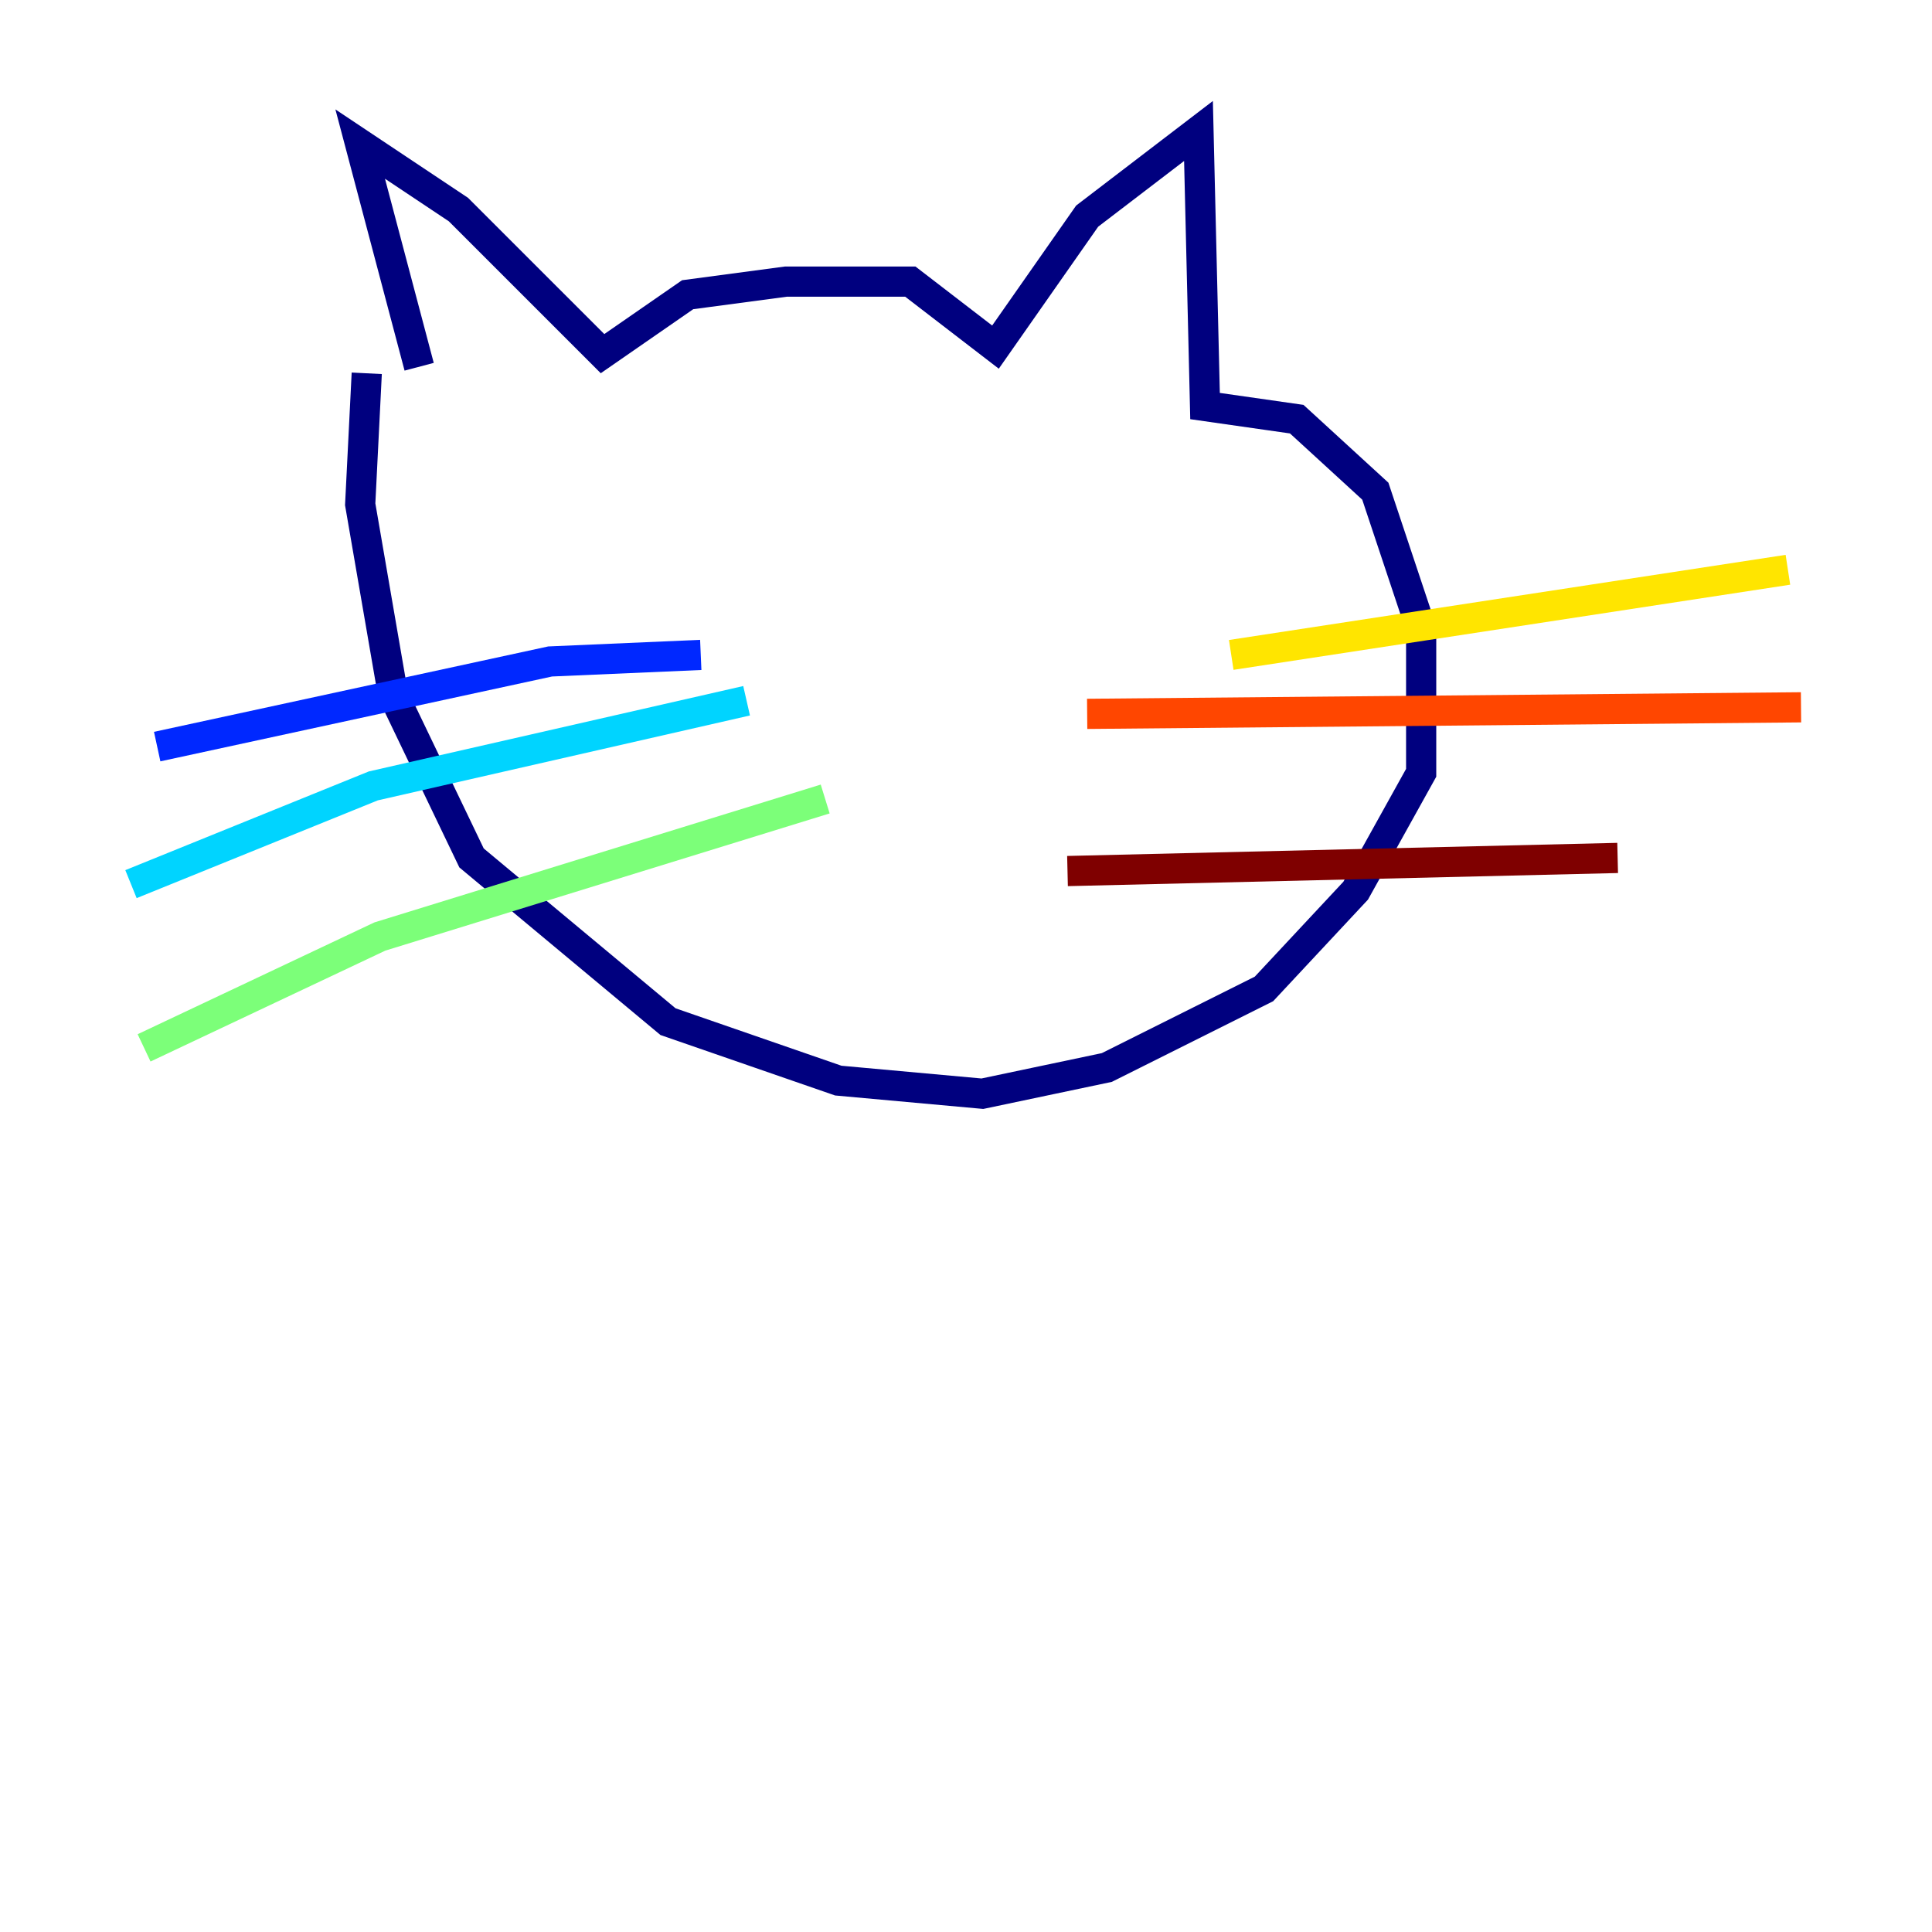 <?xml version="1.0" encoding="utf-8" ?>
<svg baseProfile="tiny" height="128" version="1.2" viewBox="0,0,128,128" width="128" xmlns="http://www.w3.org/2000/svg" xmlns:ev="http://www.w3.org/2001/xml-events" xmlns:xlink="http://www.w3.org/1999/xlink"><defs /><polyline fill="none" points="27.77,24.298 23.864,9.546 30.373,13.885 39.919,23.43 45.559,19.525 52.068,18.658 60.312,18.658 65.953,22.997 72.027,14.319 79.403,8.678 79.837,26.902 85.912,27.77 91.119,32.542 94.156,41.654 94.156,51.2 89.817,59.01 83.742,65.519 73.329,70.725 65.085,72.461 55.539,71.593 44.258,67.688 31.241,56.841 26.034,45.993 23.864,33.41 24.298,24.732" stroke="#00007f" stroke-width="2" /><polyline fill="none" points="46.427,43.39 36.447,43.824 10.414,49.464" stroke="#0028ff" stroke-width="2" /><polyline fill="none" points="49.464,46.427 24.732,52.068 8.678,58.576" stroke="#00d4ff" stroke-width="2" /><polyline fill="none" points="54.671,52.936 25.166,62.047 9.546,69.424" stroke="#7cff79" stroke-width="2" /><polyline fill="none" points="81.573,43.39 118.454,37.749" stroke="#ffe500" stroke-width="2" /><polyline fill="none" points="72.027,47.295 119.322,46.861" stroke="#ff4600" stroke-width="2" /><polyline fill="none" points="70.725,57.709 107.173,56.841" stroke="#7f0000" stroke-width="2" /></svg>